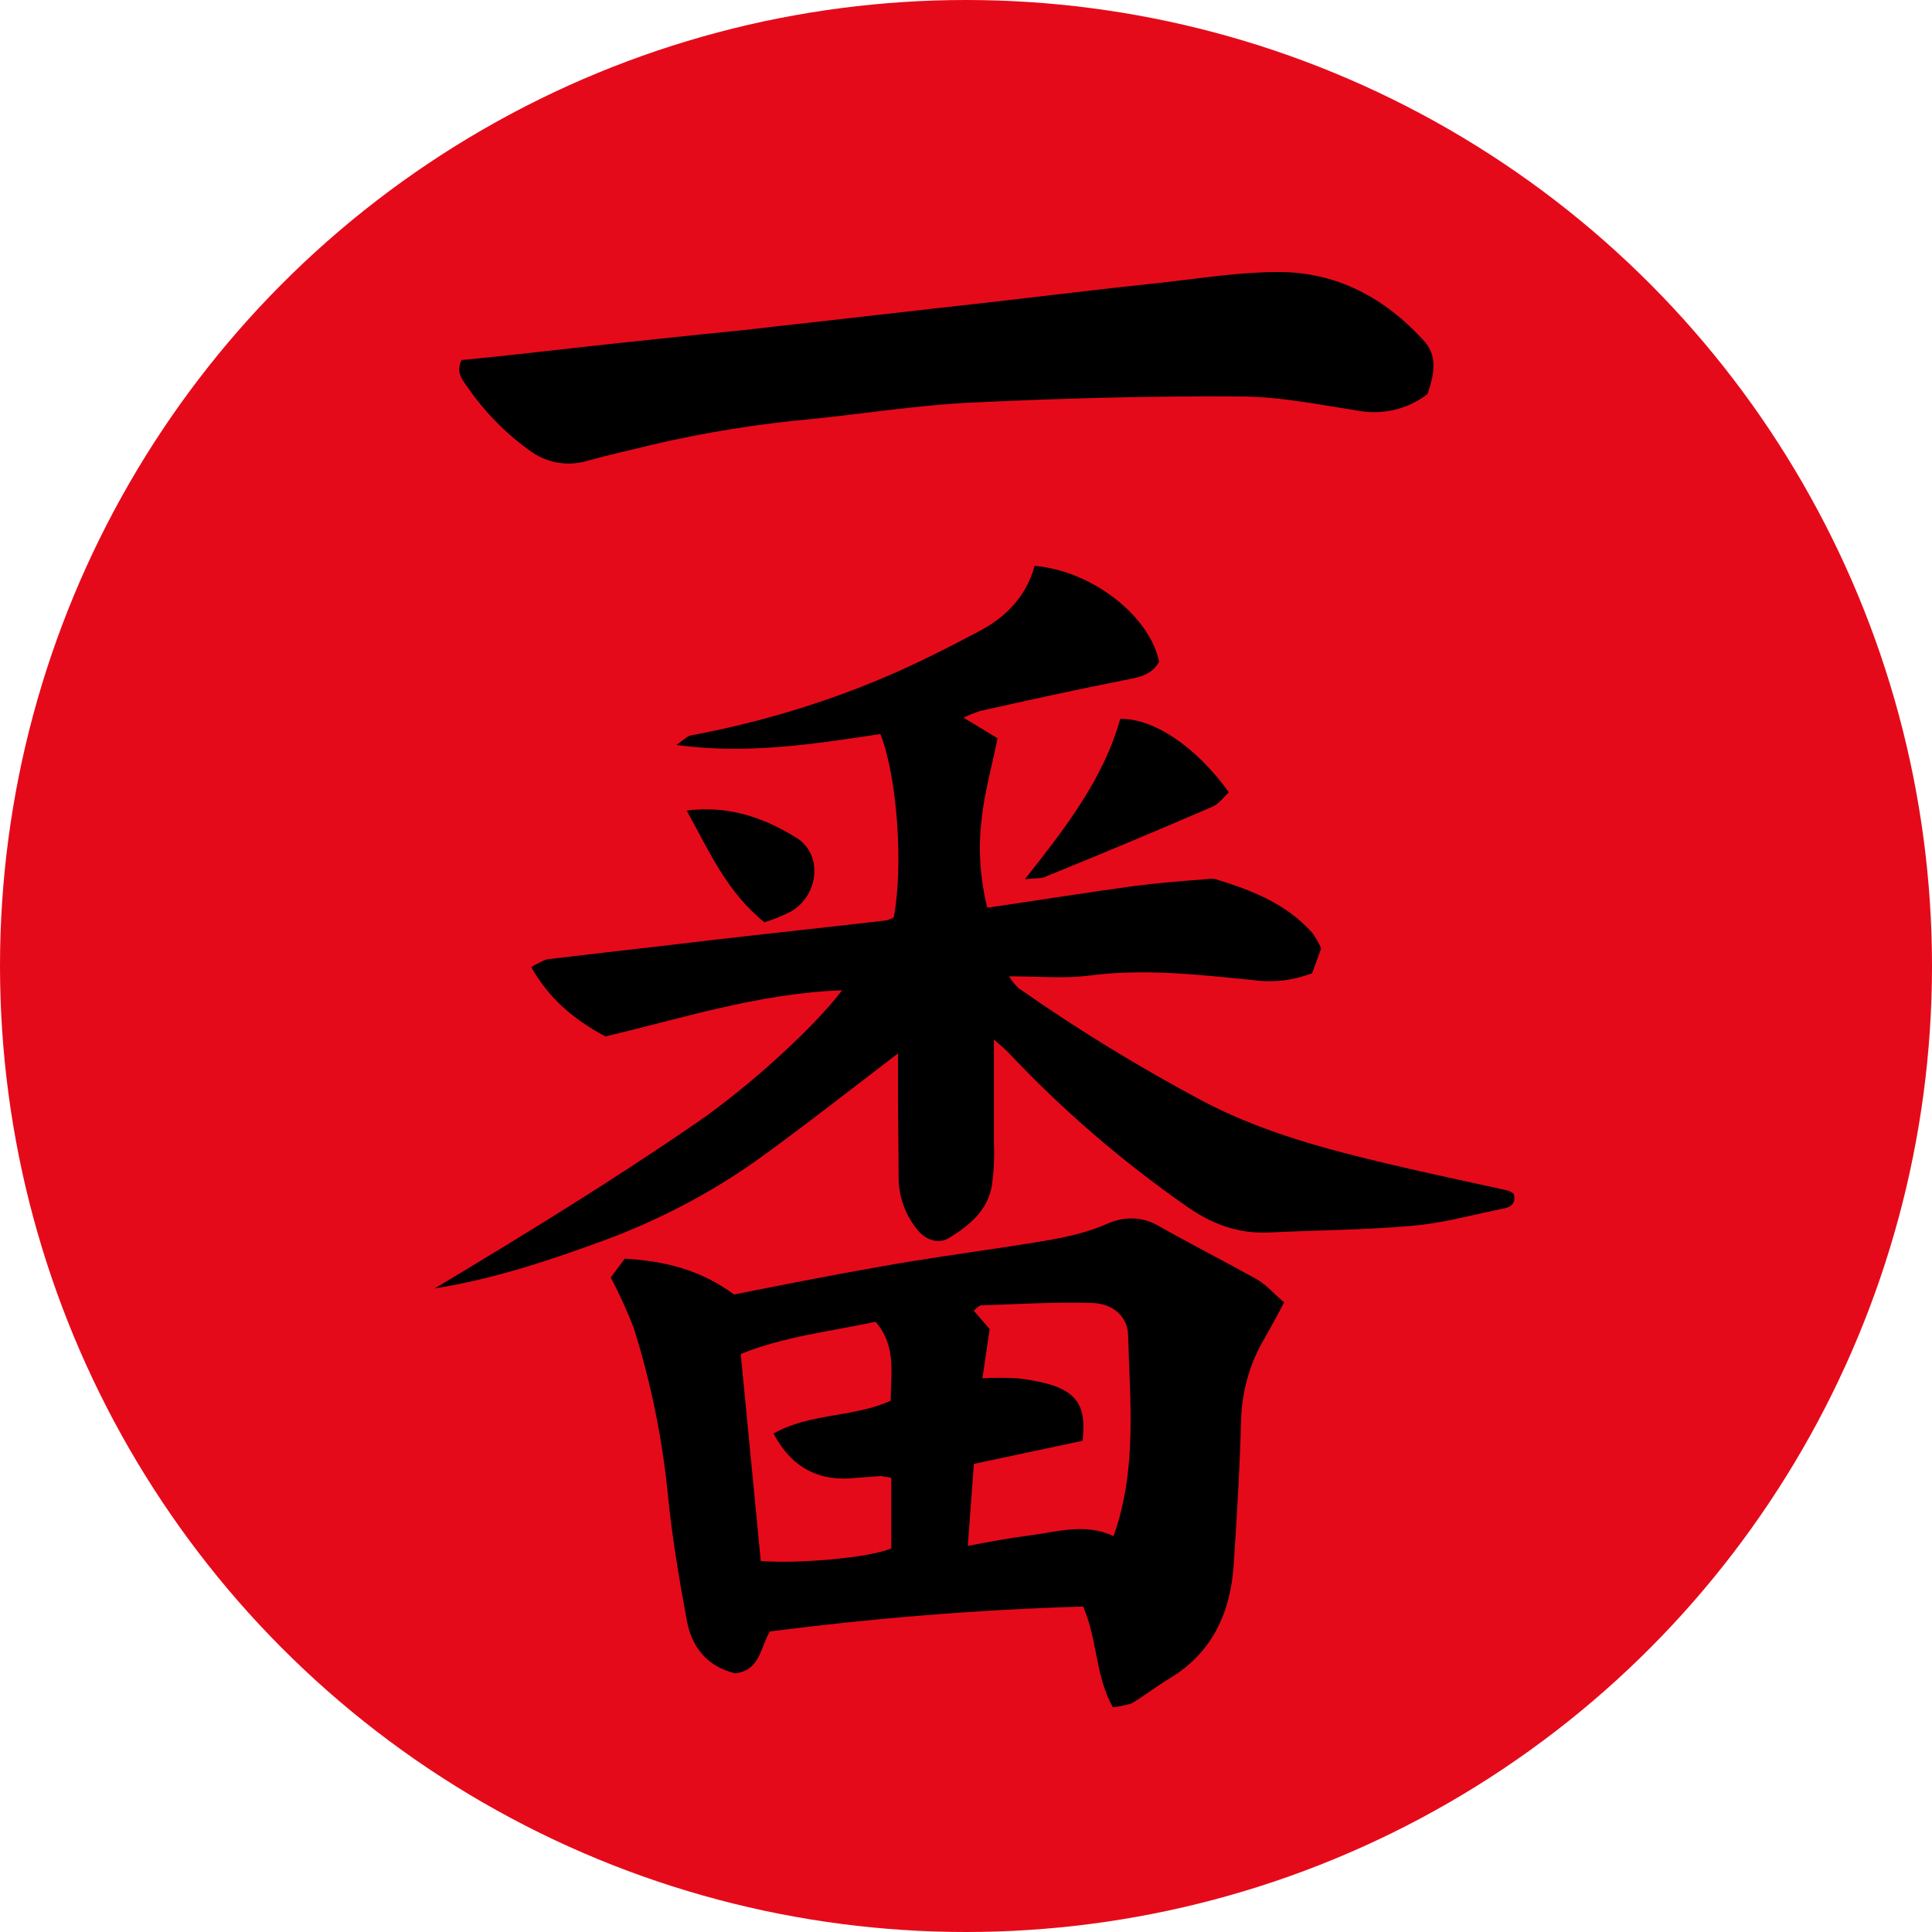 <?xml version="1.0" encoding="utf-8"?>
<!-- Generator: Adobe Illustrator 20.0.0, SVG Export Plug-In . SVG Version: 6.00 Build 0)  -->
<svg version="1.1" id="Layer_1" xmlns="http://www.w3.org/2000/svg" xmlns:xlink="http://www.w3.org/1999/xlink" x="0px" y="0px"
	 viewBox="0 0 318.2 318.2" style="enable-background:new 0 0 318.2 318.2;" xml:space="preserve">
<style type="text/css">
	.st0{fill:#E50A1A;}
</style>
<title>ichibanteriyaki</title>
<circle class="st0" cx="159.1" cy="159.1" r="159.1"/>
<path d="M235.1,64.9c-3.3,2.6-7.6,3.5-11.7,2.7c-6.4-1-12.8-2.3-19.2-2.3c-14.7-0.1-29.4,0.3-44,1c-8.8,0.4-17.6,1.8-26.4,2.7
	c-8.8,0.8-17.6,2.2-26.2,4.2c-3.6,0.9-7.3,1.7-10.9,2.7c-3.3,1-6.9,0.3-9.6-1.8c-3.9-2.8-7.3-6.3-10-10.2c-0.8-1.2-2.1-2.4-1.1-4.6
	c4.3-0.4,8.8-0.9,13.3-1.4c8.7-1,17.3-1.9,25.9-2.8c4.1-0.4,8.1-0.8,12.2-1.3c11.8-1.3,23.7-2.7,35.5-4c9.6-1.1,19.3-2.3,28.9-3.3
	c6.2-0.7,12.5-1.7,18.8-1.7c9.5,0,17.4,4.2,23.8,11.2C236.8,58.5,236.3,61.5,235.1,64.9z"/>
<path d="M170.4,93.2c9.5,0.8,19,8.3,20.5,15.8c-1.1,2-3,2.5-5.1,2.9c-8.2,1.6-16.3,3.4-24.4,5.2c-0.9,0.3-1.9,0.7-2.7,1.1l5.6,3.4
	c-1,4.9-2.3,9.4-2.7,14.1c-0.5,4.6-0.1,9.3,1,13.8c8.3-1.2,16.3-2.5,24.4-3.6c3.9-0.5,7.8-0.8,11.7-1.1c0.5-0.1,1-0.1,1.5,0
	c5.9,1.8,11.6,4,15.9,8.8c0.6,0.8,1.1,1.7,1.5,2.6l-1.5,4.1c-3.2,1.2-6.5,1.6-9.9,1.1c-9-0.9-18-1.9-27-0.7c-4,0.5-8.2,0.1-13,0.1
	c0.4,0.7,0.9,1.3,1.5,1.9c9.8,6.9,20,13.1,30.5,18.7c9.7,5.1,20.3,7.9,30.9,10.4c6.3,1.5,12.6,2.8,18.9,4.2c0.5,0.1,0.9,0.3,1.3,0.6
	c0.5,1.7-0.6,2.3-1.9,2.5c-5,1-9.9,2.4-15,2.8c-7.8,0.7-15.7,0.7-23.5,1.1c-5,0.2-9.3-1.4-13.3-4.2c-10.5-7.3-20.3-15.7-29.1-25
	c-0.8-0.9-1.7-1.6-2.8-2.6c0,6,0,11.6,0,17.2c0.1,2.2,0,4.4-0.3,6.6c-0.6,4.3-3.7,6.8-7.1,8.9c-1.8,1.1-4,0.3-5.4-1.6
	c-1.8-2.3-2.8-5.1-2.9-8c0-5-0.1-9.9-0.1-14.9c0-1.9,0-3.7,0-5.9c-8,6.1-15.6,12.1-23.4,17.7c-7.8,5.5-16.3,9.9-25.3,13.2
	c-9,3.3-18.1,6.3-27.6,7.8c14.7-8.8,29.2-17.7,43.3-27.4c8.4-5.8,19-15.4,23.8-21.7c-13.8,0.5-26.6,4.7-39,7.6
	c-5.4-2.9-9.3-6.3-12.2-11.4c0.8-0.5,1.7-1,2.6-1.3c9.1-1.1,18.3-2.1,27.4-3.2c9.5-1.1,19-2.1,28.4-3.2c0.5-0.1,0.9-0.3,1.3-0.5
	c1.6-8.4,0.6-23.1-2.2-30.2c-10.7,1.6-21.7,3.4-33.6,1.8c1.3-0.9,1.8-1.5,2.5-1.6c10.7-2,21.2-5.1,31.2-9.3c5.5-2.3,10.8-5,16.1-7.8
	C165.6,101.7,169,98.3,170.4,93.2z"/>
<path d="M183.3,281.2c-2.9-5.1-2.5-11-4.9-16.6c-17.2,0.5-34.4,1.9-51.6,4.1c-1.6,2.7-1.6,6.4-5.7,6.9c-4.6-1.1-7.2-4.3-8-8.8
	c-1.2-6.5-2.3-13-3-19.6c-0.9-9.7-2.8-19.2-5.7-28.4c-1.1-2.9-2.4-5.7-3.8-8.4l2.3-3.1c6.6,0.4,12.4,1.8,18,5.9
	c7.6-1.5,15.6-3.1,23.6-4.5c7.2-1.3,14.4-2.3,21.7-3.4c5.5-0.9,11.1-1.5,16.3-3.8c2.7-1.2,5.8-1.1,8.3,0.4c5.3,3,10.8,5.8,16.2,8.8
	c1.6,0.9,2.8,2.4,4.5,3.8c-1.2,2.3-2.3,4.3-3.5,6.4c-2.3,4-3.5,8.6-3.6,13.2c-0.2,7.8-0.7,15.7-1.2,23.5s-3.4,14.5-10.5,18.8
	c-2.2,1.3-4.2,2.9-6.4,4.2C185.4,280.8,184.3,281.1,183.3,281.2z M159.4,254.6c3.8-0.7,6.9-1.3,10.1-1.7c4.6-0.6,9.3-2.1,13.9,0.1
	c3.9-10.9,2.7-22.1,2.4-33.1c-0.1-3.1-2.5-5.2-5.9-5.3c-6.1-0.2-12.3,0.2-18.4,0.4c-0.4,0.2-0.8,0.5-1.1,0.9l2.6,3l-1.2,8.1
	c1.9-0.1,3.8-0.1,5.7,0c2,0.2,4.1,0.6,6,1.2c4.2,1.5,5.4,3.9,4.8,9.1l-17.9,3.8L159.4,254.6z M144.2,217.7c-7.5,1.6-15,2.4-22.2,5.3
	l3.3,34.1c6.4,0.5,18.3-0.6,21.5-2.1v-11.6c-0.5-0.1-1.1-0.2-1.7-0.3c-1.4,0.1-2.7,0.2-4.1,0.3c-6,0.7-10.6-1.6-13.6-7.3
	c6-3.4,13.1-2.6,19.3-5.4C146.7,226.3,147.7,221.7,144.2,217.7L144.2,217.7z"/>
<path d="M168.8,144.8c6.9-8.7,13-16.7,15.7-26.4c5.6-0.1,12.6,4.7,17.9,12.1c-0.9,0.8-1.7,2-2.8,2.4c-9,3.9-18.1,7.7-27.2,11.4
	C171.8,144.7,170.9,144.6,168.8,144.8z"/>
<path d="M125.9,151.9c-6.2-5-9.1-11.7-12.8-18.4c6.9-0.9,12.8,1.2,18.1,4.5c4.3,2.7,3.7,9.2-0.7,12
	C129,150.8,127.5,151.4,125.9,151.9z"/>
</svg>
